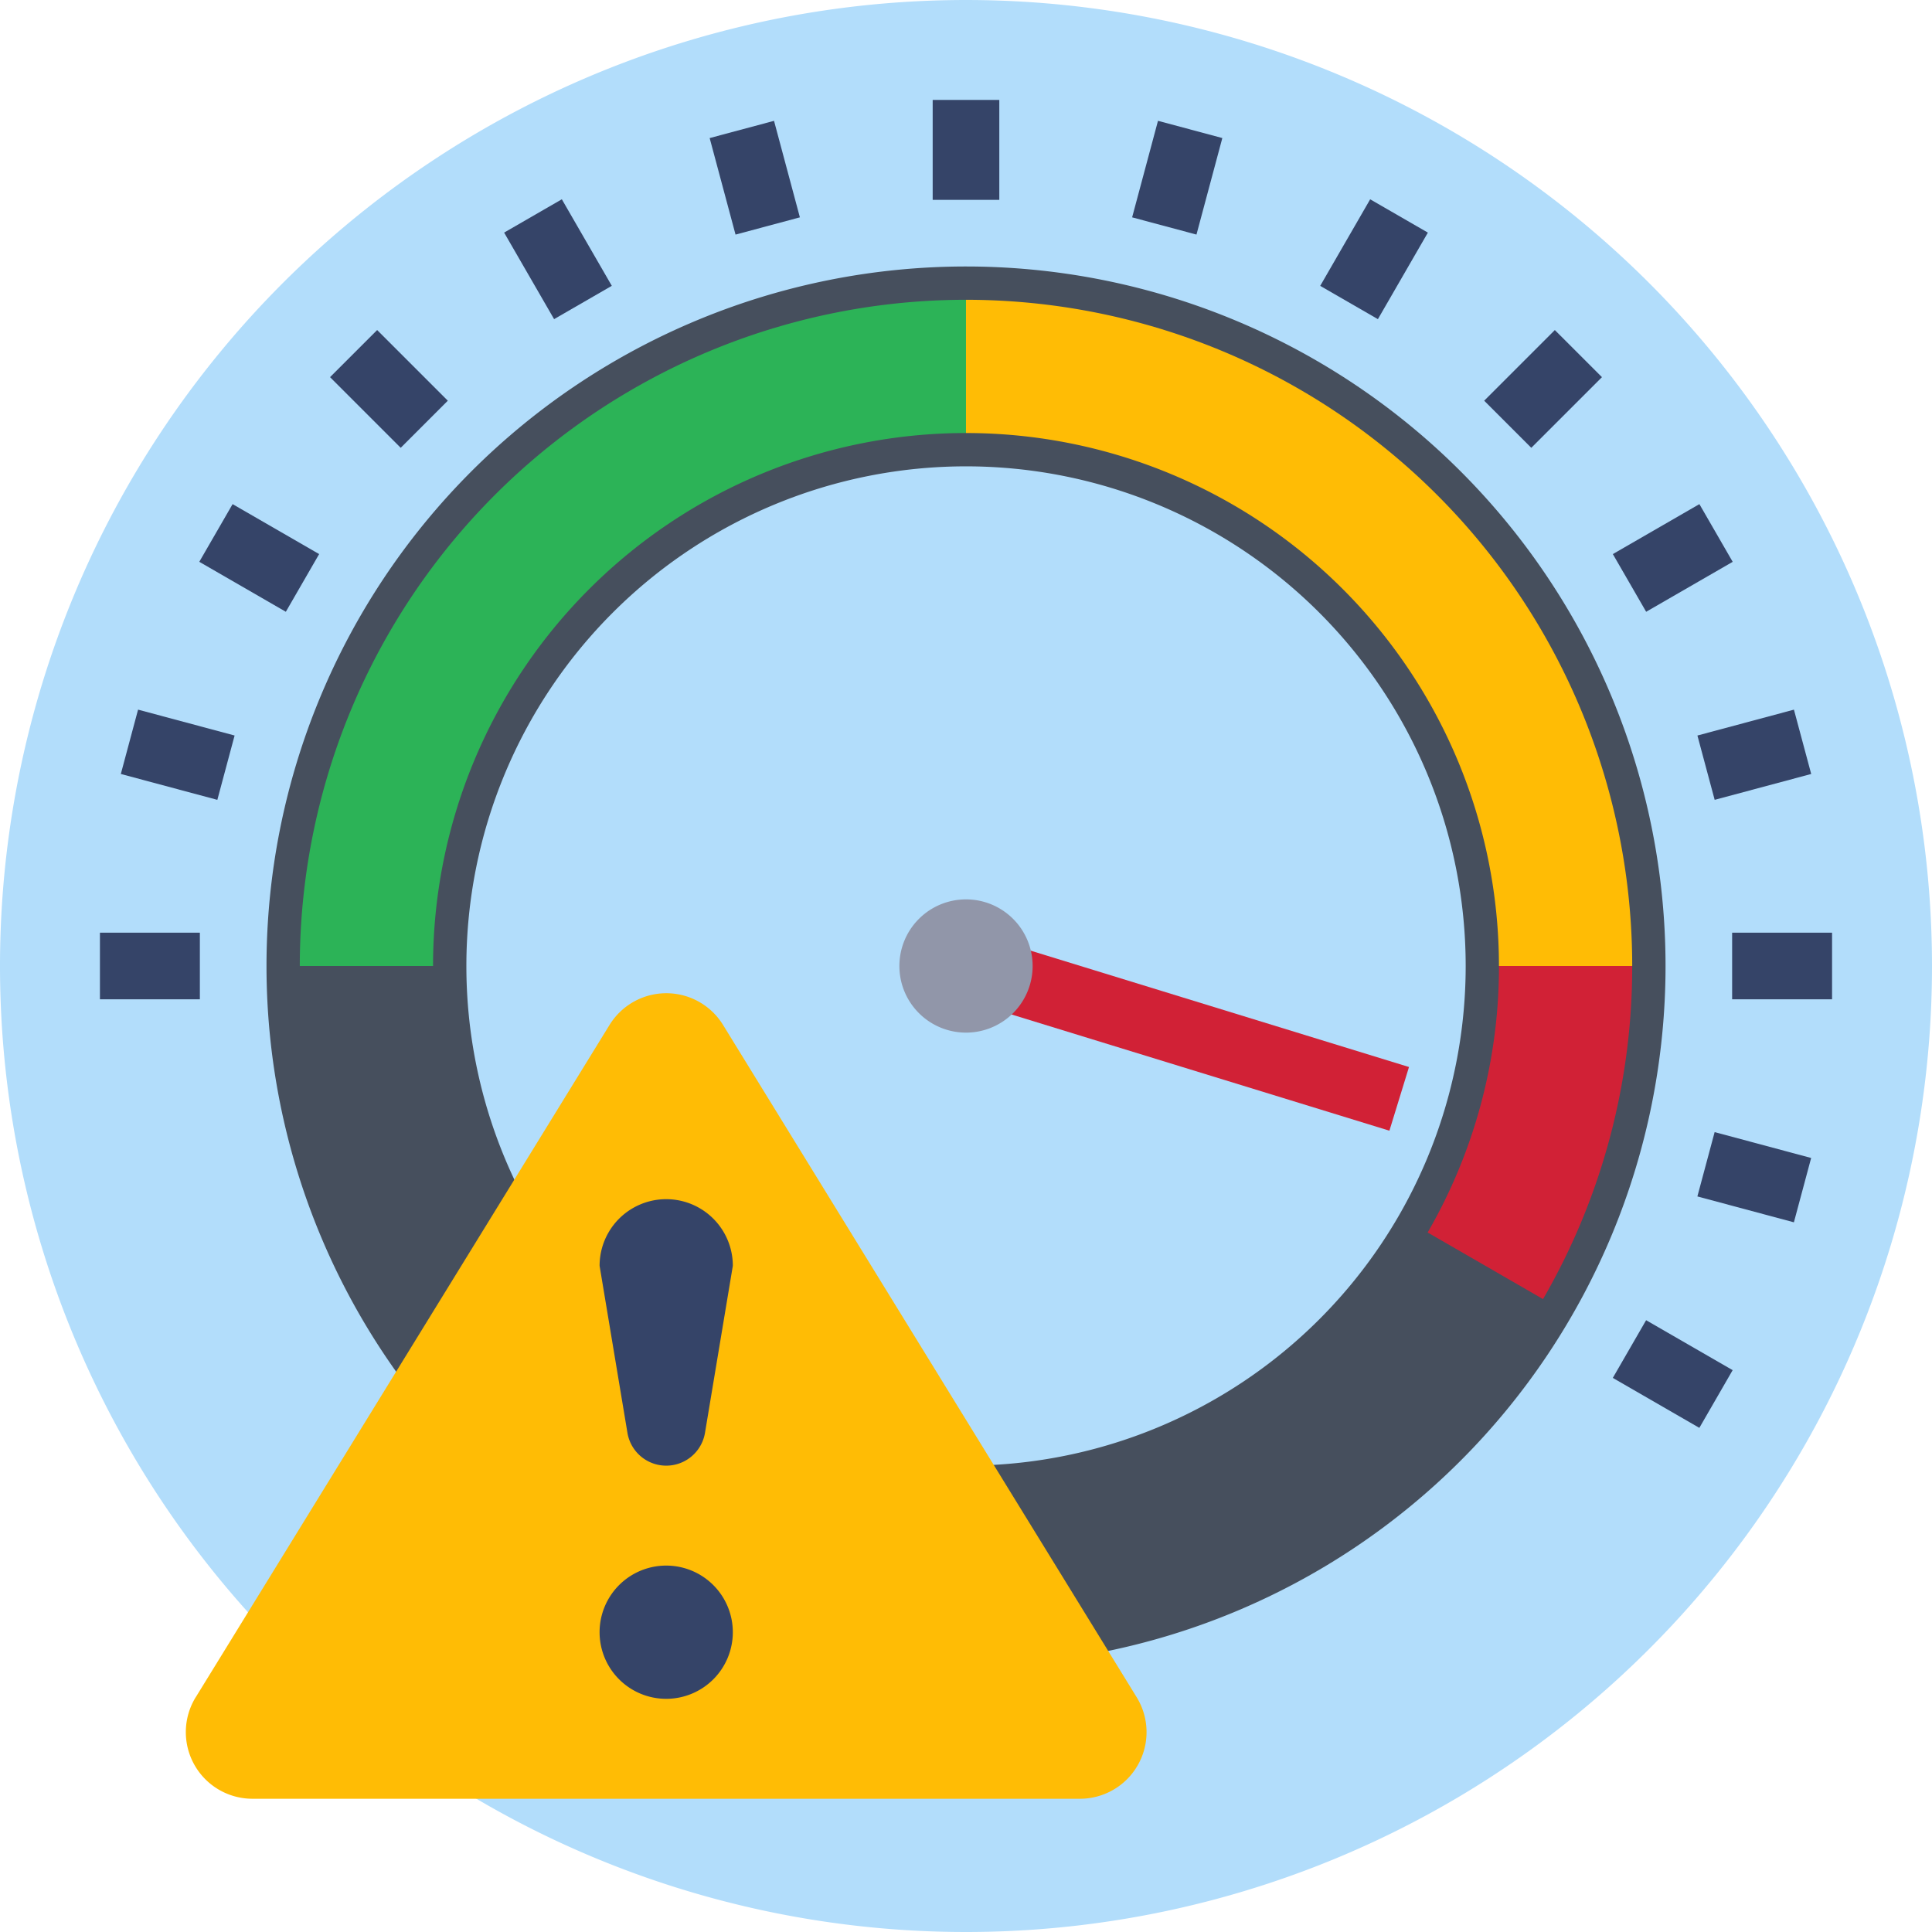 <svg xmlns="http://www.w3.org/2000/svg" width="289.502" height="289.502" viewBox="0 0 289.502 289.502">
  <g id="Grupo_9274" data-name="Grupo 9274" transform="translate(-480.293 -720.825)">
    <path id="Trazado_9498" data-name="Trazado 9498" d="M774.579,4628.018a144.751,144.751,0,1,1-144.751-144.75A144.752,144.752,0,0,1,774.579,4628.018Z" transform="translate(-4.784 -3762.442)" fill="#b2ddfb"/>
    <path id="Trazado_9499" data-name="Trazado 9499" d="M628.5,4521.867a104.82,104.82,0,1,0,104.82,104.82A104.819,104.819,0,0,0,628.5,4521.867Zm0,179.69a74.871,74.871,0,1,1,74.872-74.871A74.871,74.871,0,0,1,628.5,4701.557Z" transform="translate(-3.453 -3761.11)" fill="#464f5d"/>
    <path id="Trazado_9500" data-name="Trazado 9500" d="M623.594,4628.072l2.937-9.541,64.9,19.959-2.934,9.543Z" transform="translate(-0.007 -3757.778)" fill="#d12136"/>
    <path id="Trazado_9501" data-name="Trazado 9501" d="M635.319,4623.525a9.983,9.983,0,1,1-9.983-9.982A9.984,9.984,0,0,1,635.319,4623.525Z" transform="translate(-0.291 -3757.95)" fill="#9196a9"/>
    <g id="Grupo_9273" data-name="Grupo 9273" transform="translate(495.268 735.799)">
      <path id="Trazado_9502" data-name="Trazado 9502" d="M620.178,4497.743h9.983v14.974h-9.983Z" transform="translate(-495.394 -4497.743)" fill="#354468"/>
      <path id="Trazado_9503" data-name="Trazado 9503" d="M587.873,4503.354l9.645-2.583,3.875,14.461-9.642,2.586Z" transform="translate(-496.508 -4497.638)" fill="#354468"/>
      <path id="Trazado_9504" data-name="Trazado 9504" d="M558.1,4517.126l8.647-4.992,7.488,12.968-8.647,4.992Z" transform="translate(-497.534 -4497.246)" fill="#354468"/>
      <path id="Trazado_9505" data-name="Trazado 9505" d="M532.885,4538.132l7.058-7.057,10.589,10.588-7.058,7.058Z" transform="translate(-498.404 -4496.593)" fill="#354468"/>
      <path id="Trazado_9506" data-name="Trazado 9506" d="M513.945,4564.935l4.991-8.644,12.968,7.486-4.991,8.645Z" transform="translate(-499.057 -4495.724)" fill="#354468"/>
      <path id="Trazado_9507" data-name="Trazado 9507" d="M502.58,4595.7l2.583-9.641,14.465,3.877-2.586,9.641Z" transform="translate(-499.449 -4494.697)" fill="#354468"/>
      <path id="Trazado_9508" data-name="Trazado 9508" d="M499.553,4618.368h14.974v9.982H499.553Z" transform="translate(-499.553 -4493.583)" fill="#354468"/>
      <path id="Trazado_9509" data-name="Trazado 9509" d="M649.067,4515.232l3.875-14.465,9.641,2.584-3.875,14.464Z" transform="translate(-494.397 -4497.638)" fill="#354468"/>
      <path id="Trazado_9510" data-name="Trazado 9510" d="M676.311,4525.108l7.486-12.971,8.647,4.991-7.488,12.968Z" transform="translate(-493.458 -4497.246)" fill="#354468"/>
      <path id="Trazado_9511" data-name="Trazado 9511" d="M700.062,4541.664l10.587-10.588,7.061,7.06-10.59,10.586Z" transform="translate(-492.639 -4496.593)" fill="#354468"/>
      <path id="Trazado_9512" data-name="Trazado 9512" d="M718.7,4563.777l12.968-7.486,4.991,8.647-12.968,7.484Z" transform="translate(-491.997 -4495.724)" fill="#354468"/>
      <path id="Trazado_9513" data-name="Trazado 9513" d="M730.949,4589.938l14.464-3.877L748,4595.7l-14.465,3.875Z" transform="translate(-491.574 -4494.697)" fill="#354468"/>
      <path id="Trazado_9514" data-name="Trazado 9514" d="M735.979,4618.368h14.974v9.982H735.979Z" transform="translate(-491.401 -4493.583)" fill="#354468"/>
      <path id="Trazado_9515" data-name="Trazado 9515" d="M730.944,4656.894l2.586-9.641,14.462,3.878-2.586,9.641Z" transform="translate(-491.574 -4492.587)" fill="#354468"/>
    </g>
    <path id="Trazado_9516" data-name="Trazado 9516" d="M628.331,4526.692a99.826,99.826,0,0,0-99.828,99.828h19.966a79.863,79.863,0,0,1,79.862-79.862Z" transform="translate(-3.286 -3760.945)" fill="#2cb357"/>
    <path id="Trazado_9517" data-name="Trazado 9517" d="M724.832,4626.521A99.827,99.827,0,0,0,625,4526.692v19.966a79.864,79.864,0,0,1,79.863,79.862Z" transform="translate(0.041 -3760.945)" fill="#ffbc05"/>
    <path id="Trazado_9518" data-name="Trazado 9518" d="M702.56,4623.193a79.486,79.486,0,0,1-10.687,39.931l17.291,9.982a99.333,99.333,0,0,0,13.361-49.914Z" transform="translate(2.347 -3757.617)" fill="#d12136"/>
    <path id="Trazado_9519" data-name="Trazado 9519" d="M718.693,4683.146l4.991-8.645,12.968,7.484-4.991,8.647Z" transform="translate(3.272 -3755.848)" fill="#354468"/>
    <path id="Trazado_9520" data-name="Trazado 9520" d="M513.478,4732.629l62.012-100.747a9.985,9.985,0,0,1,17,0l61.983,100.747a9.983,9.983,0,0,1-8.5,15.213h-124a9.983,9.983,0,0,1-8.5-15.213Z" transform="translate(-3.855 -3757.481)" fill="#ffbc05"/>
    <path id="Trazado_9521" data-name="Trazado 9521" d="M591.893,4720.025a9.983,9.983,0,1,1-9.983-9.982A9.984,9.984,0,0,1,591.893,4720.025Z" transform="translate(-1.789 -3754.622)" fill="#354468"/>
    <path id="Trazado_9522" data-name="Trazado 9522" d="M571.928,4666.951a9.983,9.983,0,1,1,19.966,0l-4.172,25.028a5.891,5.891,0,0,1-11.621,0Z" transform="translate(-1.789 -3756.452)" fill="#354468"/>
  </g>
</svg>
